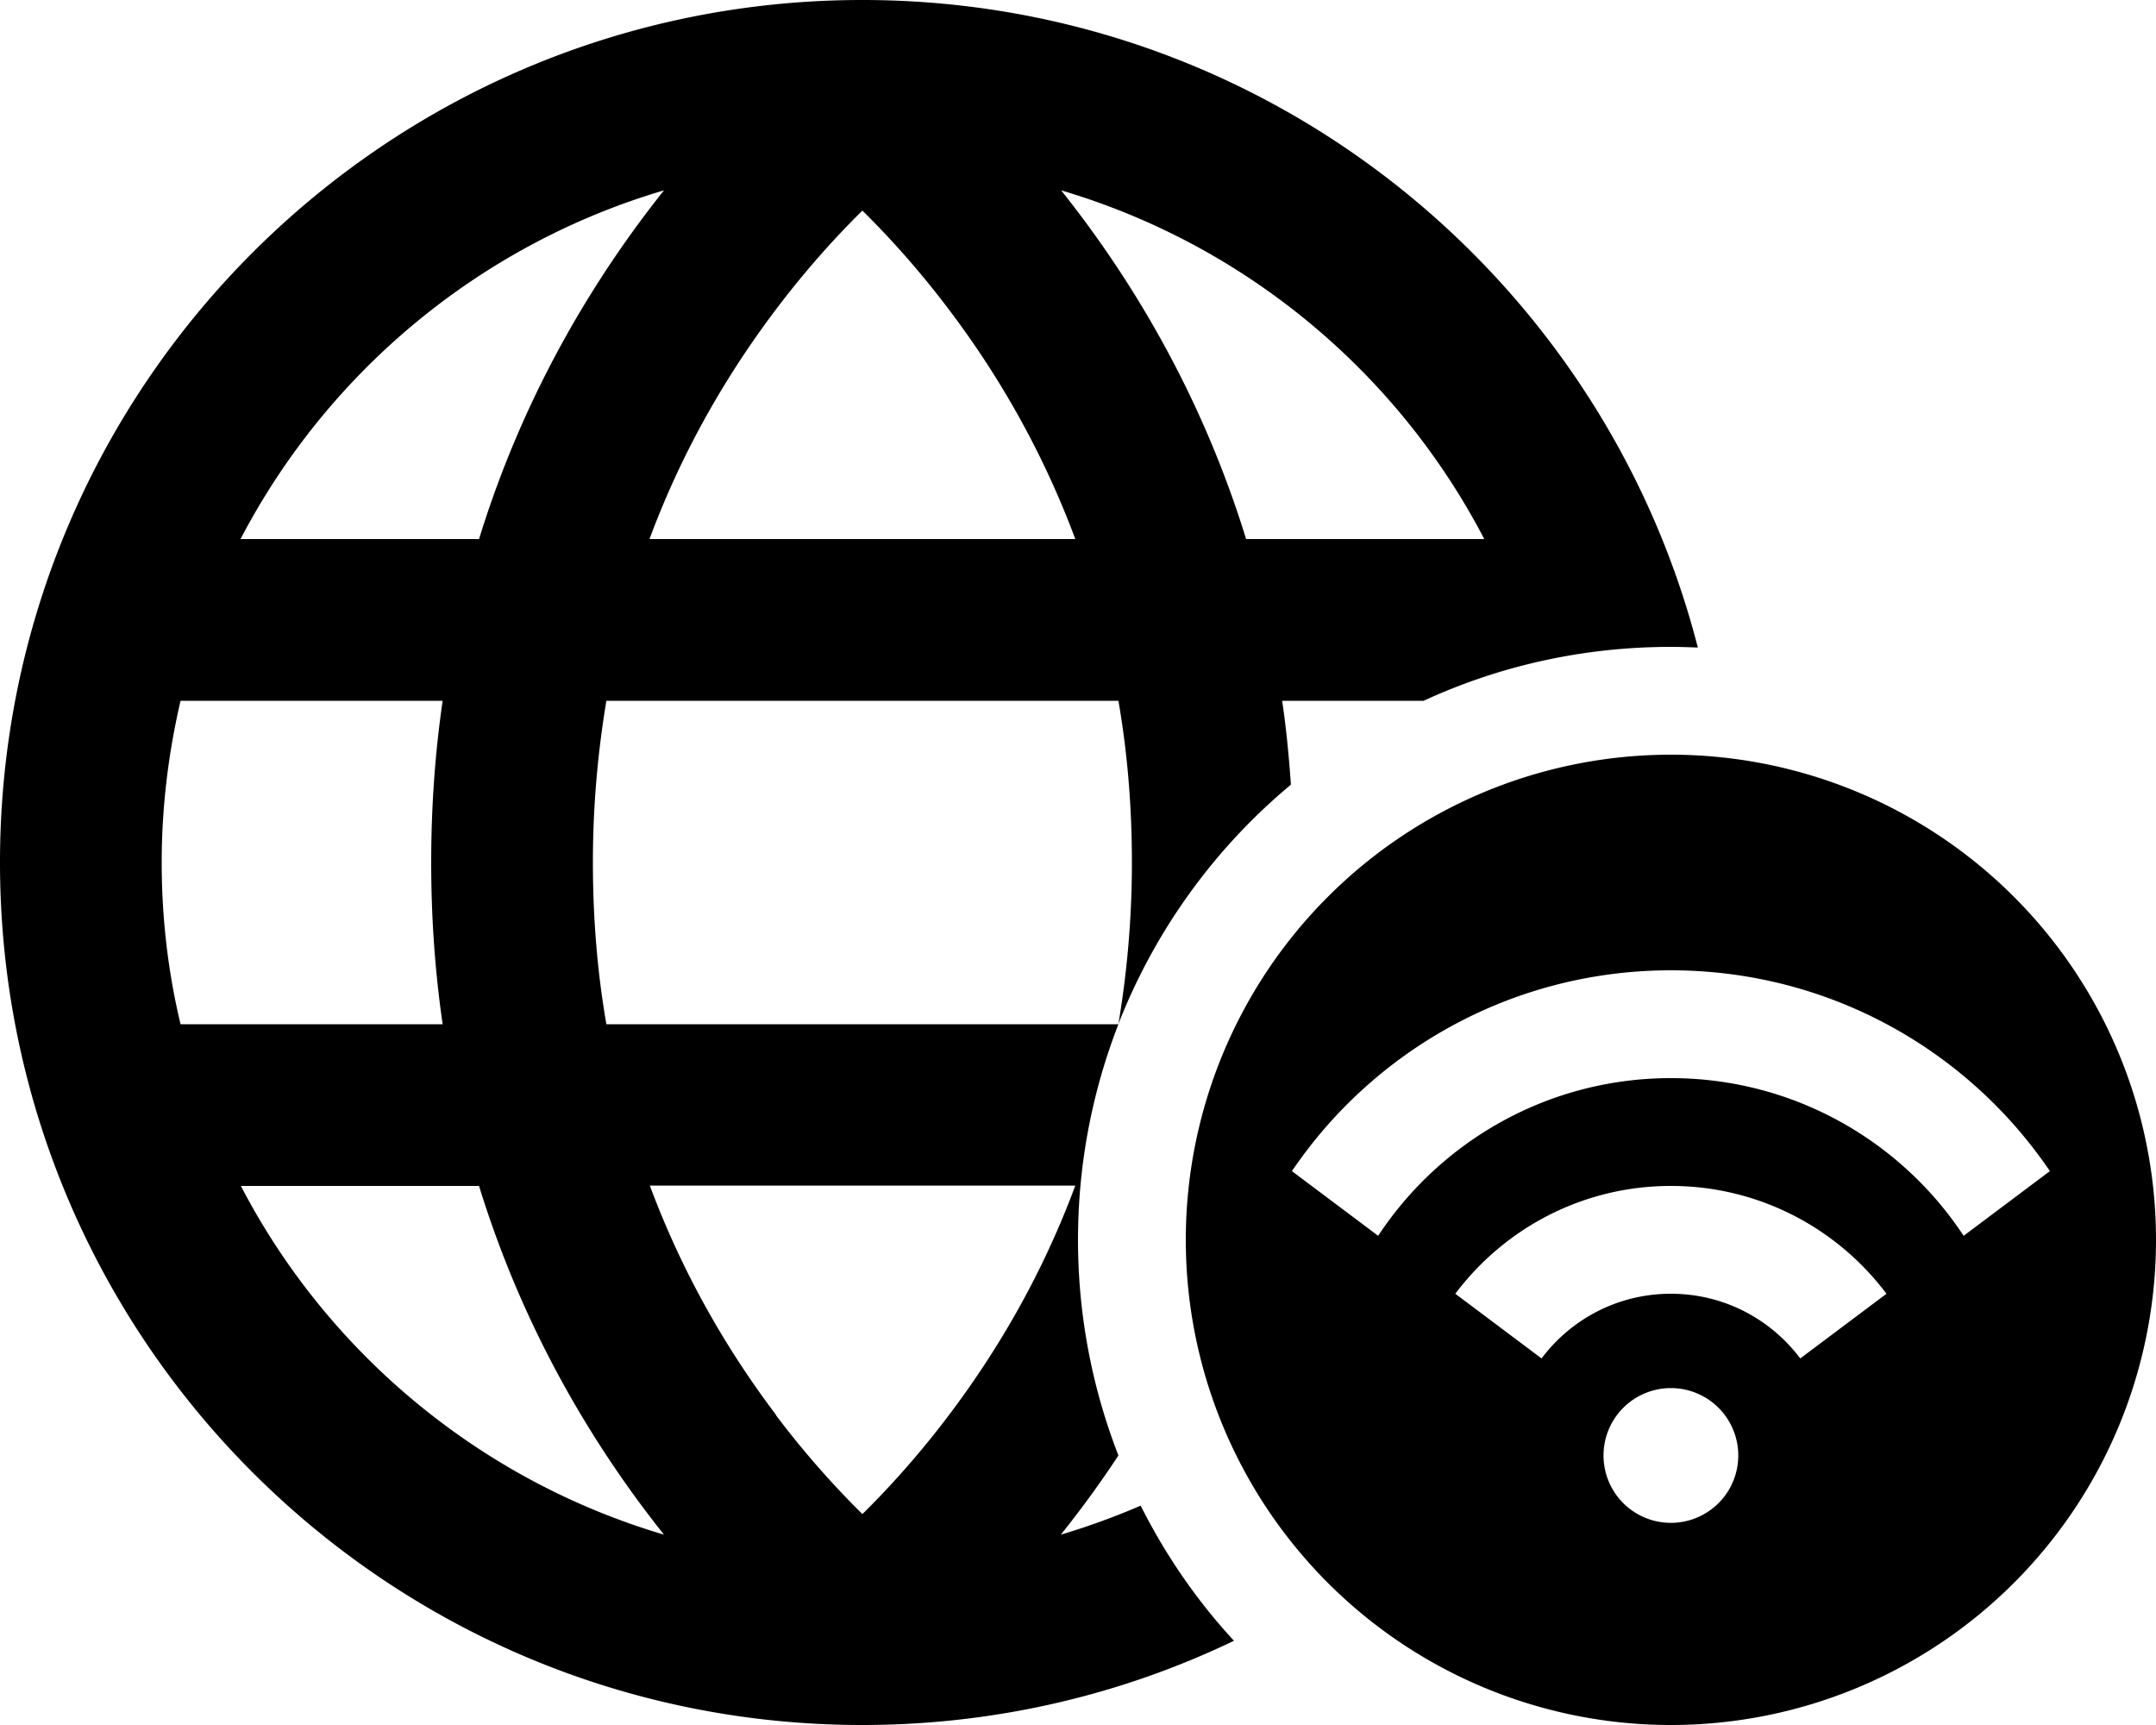 <svg xmlns="http://www.w3.org/2000/svg" viewBox="0 0 640 512" preserveAspectRatio="none"><!--! Font Awesome Pro 6.7.2 by @fontawesome - https://fontawesome.com License - https://fontawesome.com/license (Commercial License) Copyright 2024 Fonticons, Inc. --><path d="M197.1 455.5c-20.4-25.6-41.5-60-54.9-103.5l-70.7 0c25.8 49.6 71.1 87.4 125.6 103.5zm33.2-35.5c8.9 11.8 17.8 21.6 25.7 29.4c7.9-7.8 16.8-17.6 25.7-29.4c13.6-18 27.3-40.6 37.5-68.1l-126.3 0c10.2 27.4 23.8 50 37.5 68.1zM176 256c0 17.1 1.4 33 4 48l152 0c-7.7 19.8-12 41.4-12 64s4.3 44.2 12 64c-5.6 8.5-11.4 16.4-17.1 23.5c8.1-2.4 16-5.3 23.7-8.6c7.4 14.7 16.7 28.2 27.7 40.1C333 503 295.5 512 256 512C114.6 512 0 397.4 0 256S114.6 0 256 0C375.4 0 475.6 81.7 504 192.2c-2.6-.1-5.3-.2-8-.2c-26.2 0-51.1 5.7-73.4 16l-42 0c1.2 8 2 16.3 2.6 24.9c-22.6 18.8-40.3 43.2-51.2 71c2.5-14.9 4-30.9 4-47.9c0-17.1-1.4-33-4-48l-152 0c-2.5 15-4 30.9-4 48zm-44.6-48l-77.8 0c-3.6 15.4-5.6 31.5-5.6 48s1.9 32.6 5.6 48l77.8 0c-2.2-15.1-3.4-31.1-3.4-48s1.2-32.9 3.4-48zm187.8-48c-10.2-27.4-23.8-50-37.5-68.1c-8.9-11.8-17.8-21.6-25.7-29.4c-7.9 7.8-16.8 17.6-25.7 29.4c-13.6 18-27.3 40.6-37.5 68.1l126.3 0zm121.4 0c-25.8-49.6-71.1-87.4-125.6-103.5c20.4 25.6 41.5 60 54.9 103.5l70.7 0zm-298.4 0c13.4-43.5 34.5-77.9 54.9-103.5C142.5 72.6 97.3 110.4 71.4 160l70.7 0zM352 368a144 144 0 1 1 288 0 144 144 0 1 1 -288 0zm256.5-20.4C584.1 311.6 542.8 288 496 288s-88.1 23.6-112.5 59.6l25.6 19.2C427.7 338.6 459.7 320 496 320s68.3 18.6 86.9 46.8l25.6-19.2zM496 352c-26.2 0-49.4 12.6-64 32l25.6 19.2c8.8-11.7 22.7-19.2 38.4-19.2s29.6 7.5 38.4 19.2L560 384c-14.6-19.4-37.8-32-64-32zm0 100a20 20 0 1 0 0-40 20 20 0 1 0 0 40z"/></svg>